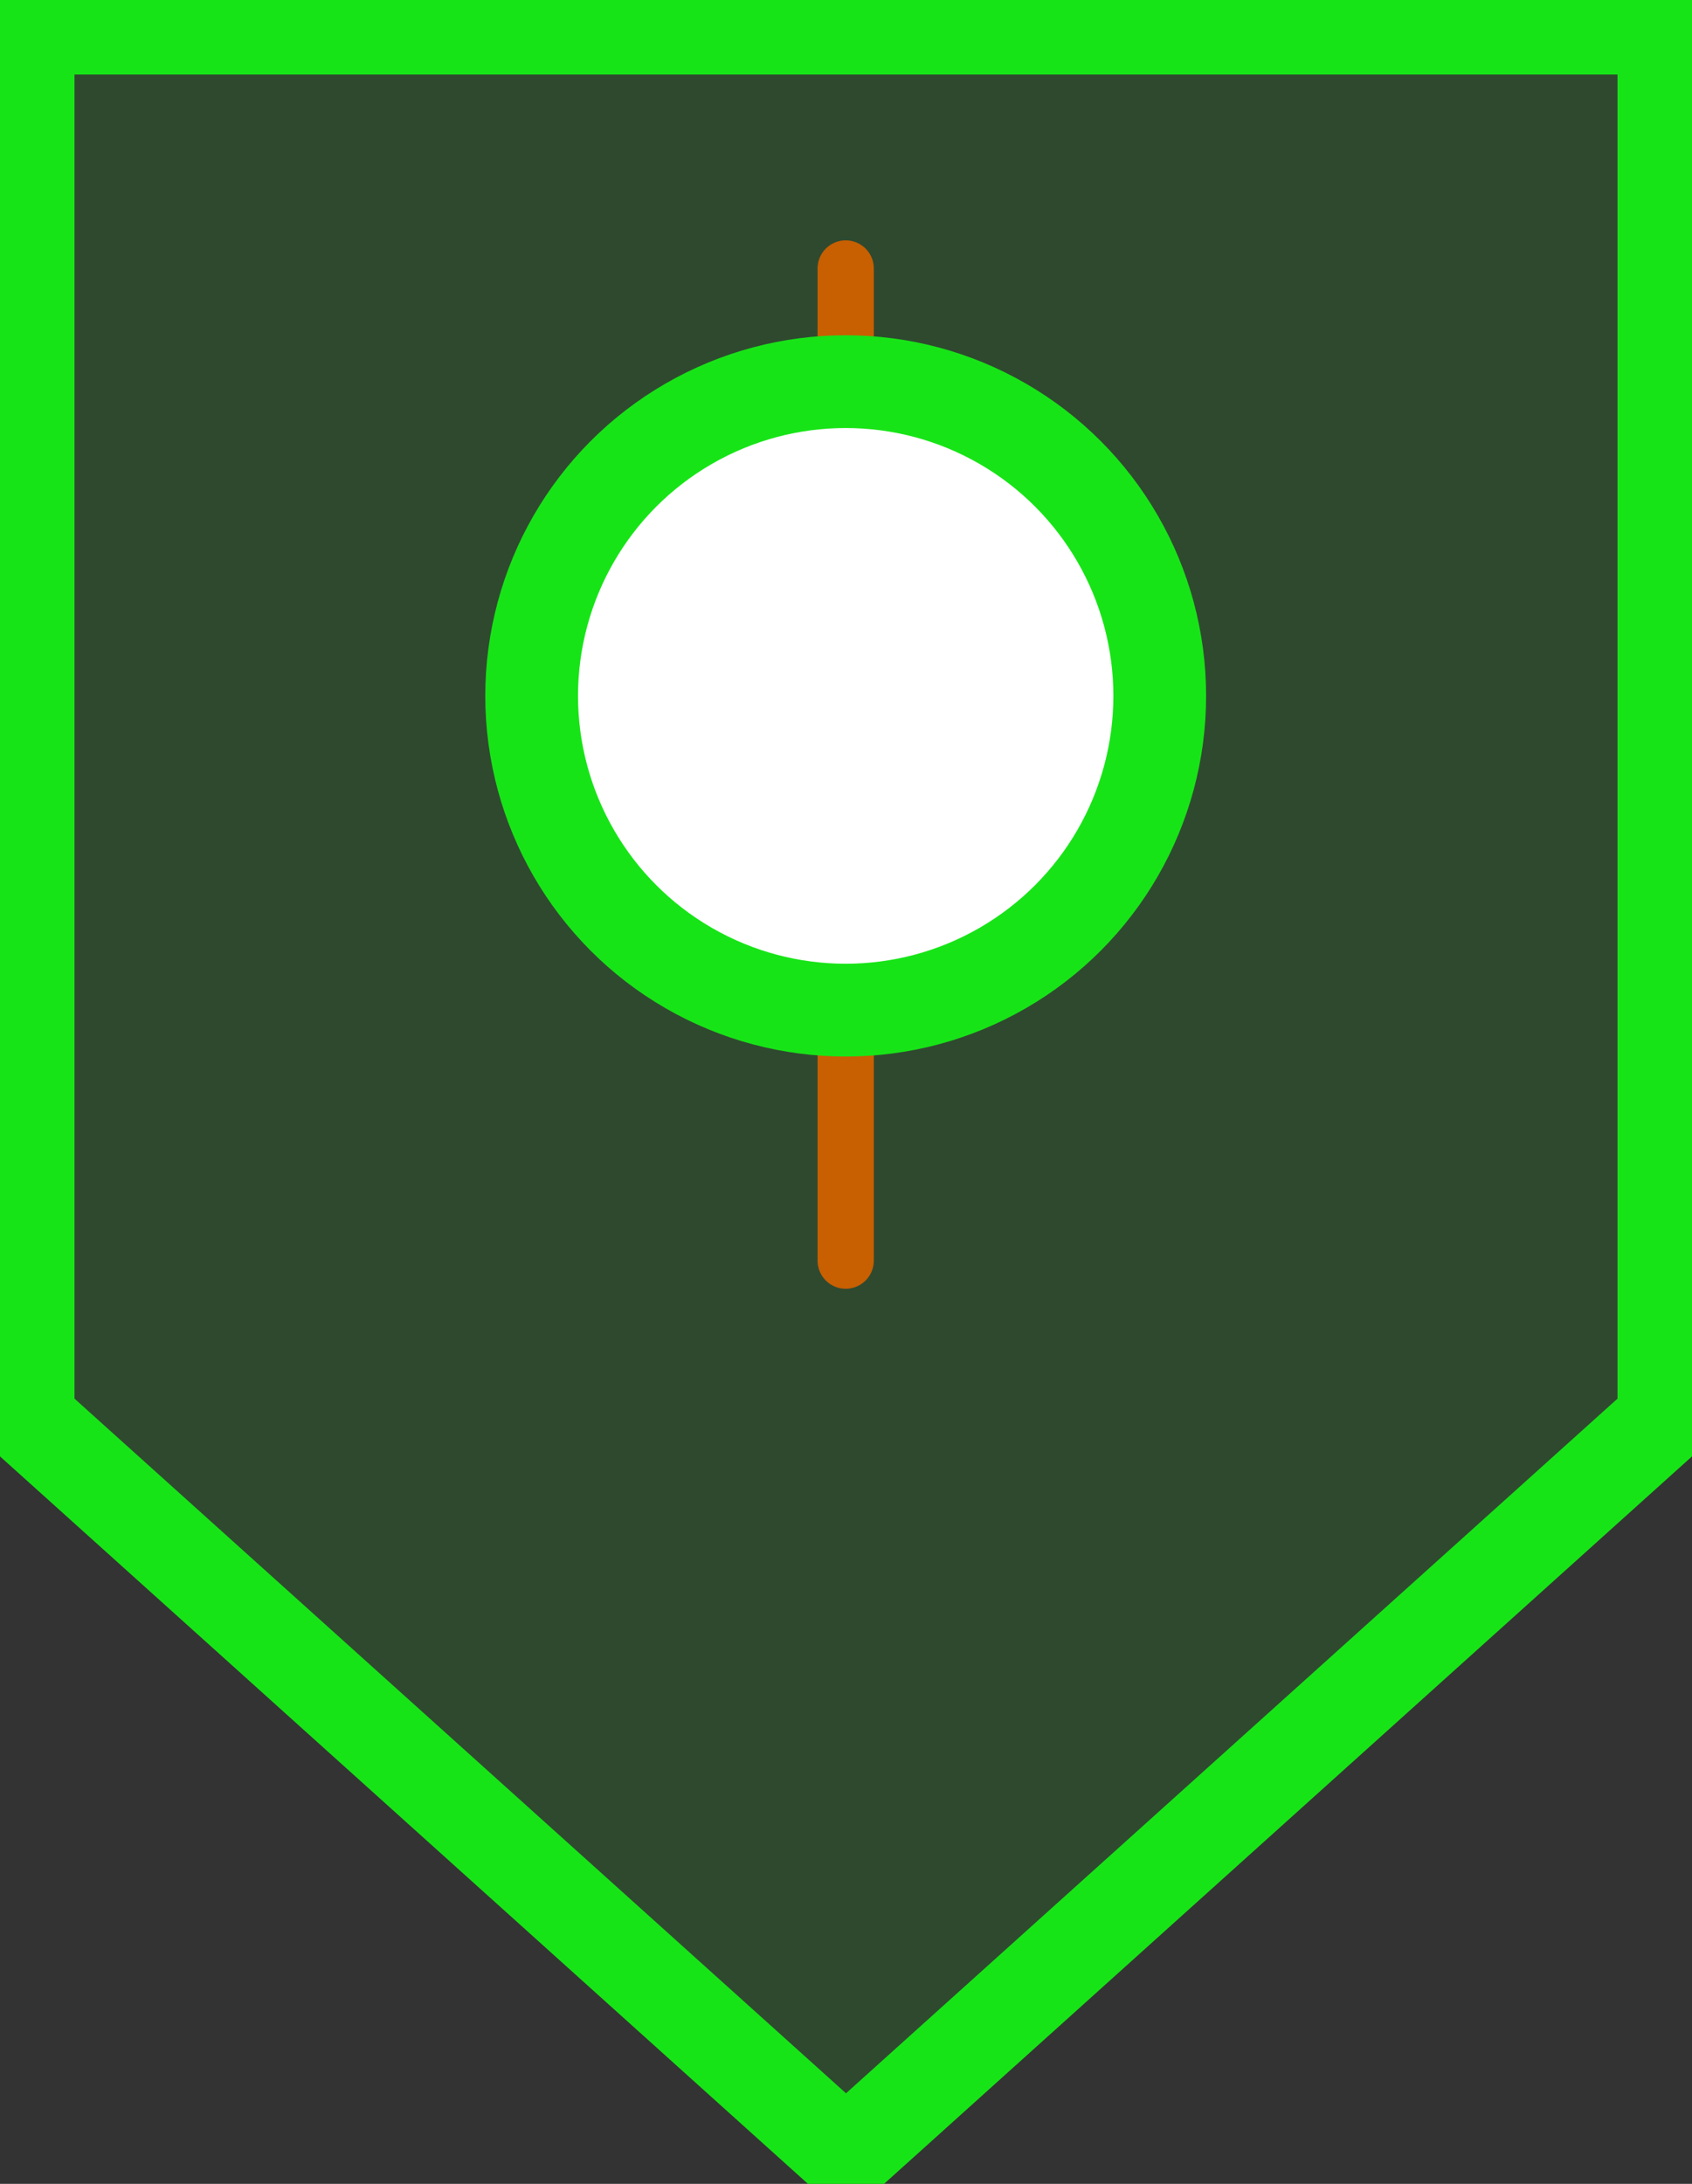 <?xml version="1.0" encoding="UTF-8" standalone="no"?>
<!-- Created with Inkscape (http://www.inkscape.org/) -->

<svg
   width="5.474mm"
   height="7.061mm"
   viewBox="0 0 5.474 7.061"
   version="1.1"
   id="svg1088"
   inkscape:export-filename="bluedot.png"
   inkscape:export-xdpi="96"
   inkscape:export-ydpi="96"
   inkscape:version="1.2.2 (b0a8486541, 2022-12-01)"
   sodipodi:docname="greenpin.svg"
   xmlns:inkscape="http://www.inkscape.org/namespaces/inkscape"
   xmlns:sodipodi="http://sodipodi.sourceforge.net/DTD/sodipodi-0.dtd"
   xmlns="http://www.w3.org/2000/svg"
   xmlns:svg="http://www.w3.org/2000/svg">
  <rect x="0" y="0" width="5.474" height="7.061" fill="#333333" stroke="none"/>
  <sodipodi:namedview
     id="namedview1090"
     pagecolor="#ffffff"
     bordercolor="#000000"
     borderopacity="0.25"
     inkscape:showpageshadow="2"
     inkscape:pageopacity="0.0"
     inkscape:pagecheckerboard="0"
     inkscape:deskcolor="#d1d1d1"
     inkscape:document-units="mm"
     showgrid="true"
     inkscape:zoom="25.485522"
     inkscape:cx="16.538802"
     inkscape:cy="13.988334"
     inkscape:window-width="1854"
     inkscape:window-height="1011"
     inkscape:window-x="1986"
     inkscape:window-y="32"
     inkscape:window-maximized="1"
     inkscape:current-layer="layer1">
    <inkscape:grid
       type="xygrid"
       id="grid2043"
       originx="-101.774"
       originy="-35.628" />
  </sodipodi:namedview>
  <defs
     id="defs1085" />
  <g
     inkscape:label="Ebene 1"
     inkscape:groupmode="layer"
     id="layer1"
     transform="translate(-101.774,-35.628)">
    <path
       style="fill:#17e414;fill-opacity:0.125;stroke:#17e417;stroke-width:0.3;stroke-linejoin:round;stroke-opacity:1;stroke-dasharray:none"
       d="m 101.865,40.217 2.646,2.381 2.646,-2.381 V 35.719 h -5.292 z"
       id="path14237" />
    <ellipse
       style="fill:#c85e00;fill-opacity:0.125;stroke:#c85f00;stroke-width:0.182;stroke-linejoin:round;stroke-opacity:1"
       id="path15286"
       cx="104.51"
       cy="38.1"
       rx="2.3499719e-16"
       ry="1.852" />
    <ellipse
       style="fill:#ffffff;fill-opacity:1;stroke:#17e417;stroke-width:0.3;stroke-linejoin:round;stroke-opacity:1;stroke-dasharray:none"
       id="path15293"
       cx="104.51"
       cy="37.878"
       rx="1.016"
       ry="1.016" />
  </g>
</svg>
